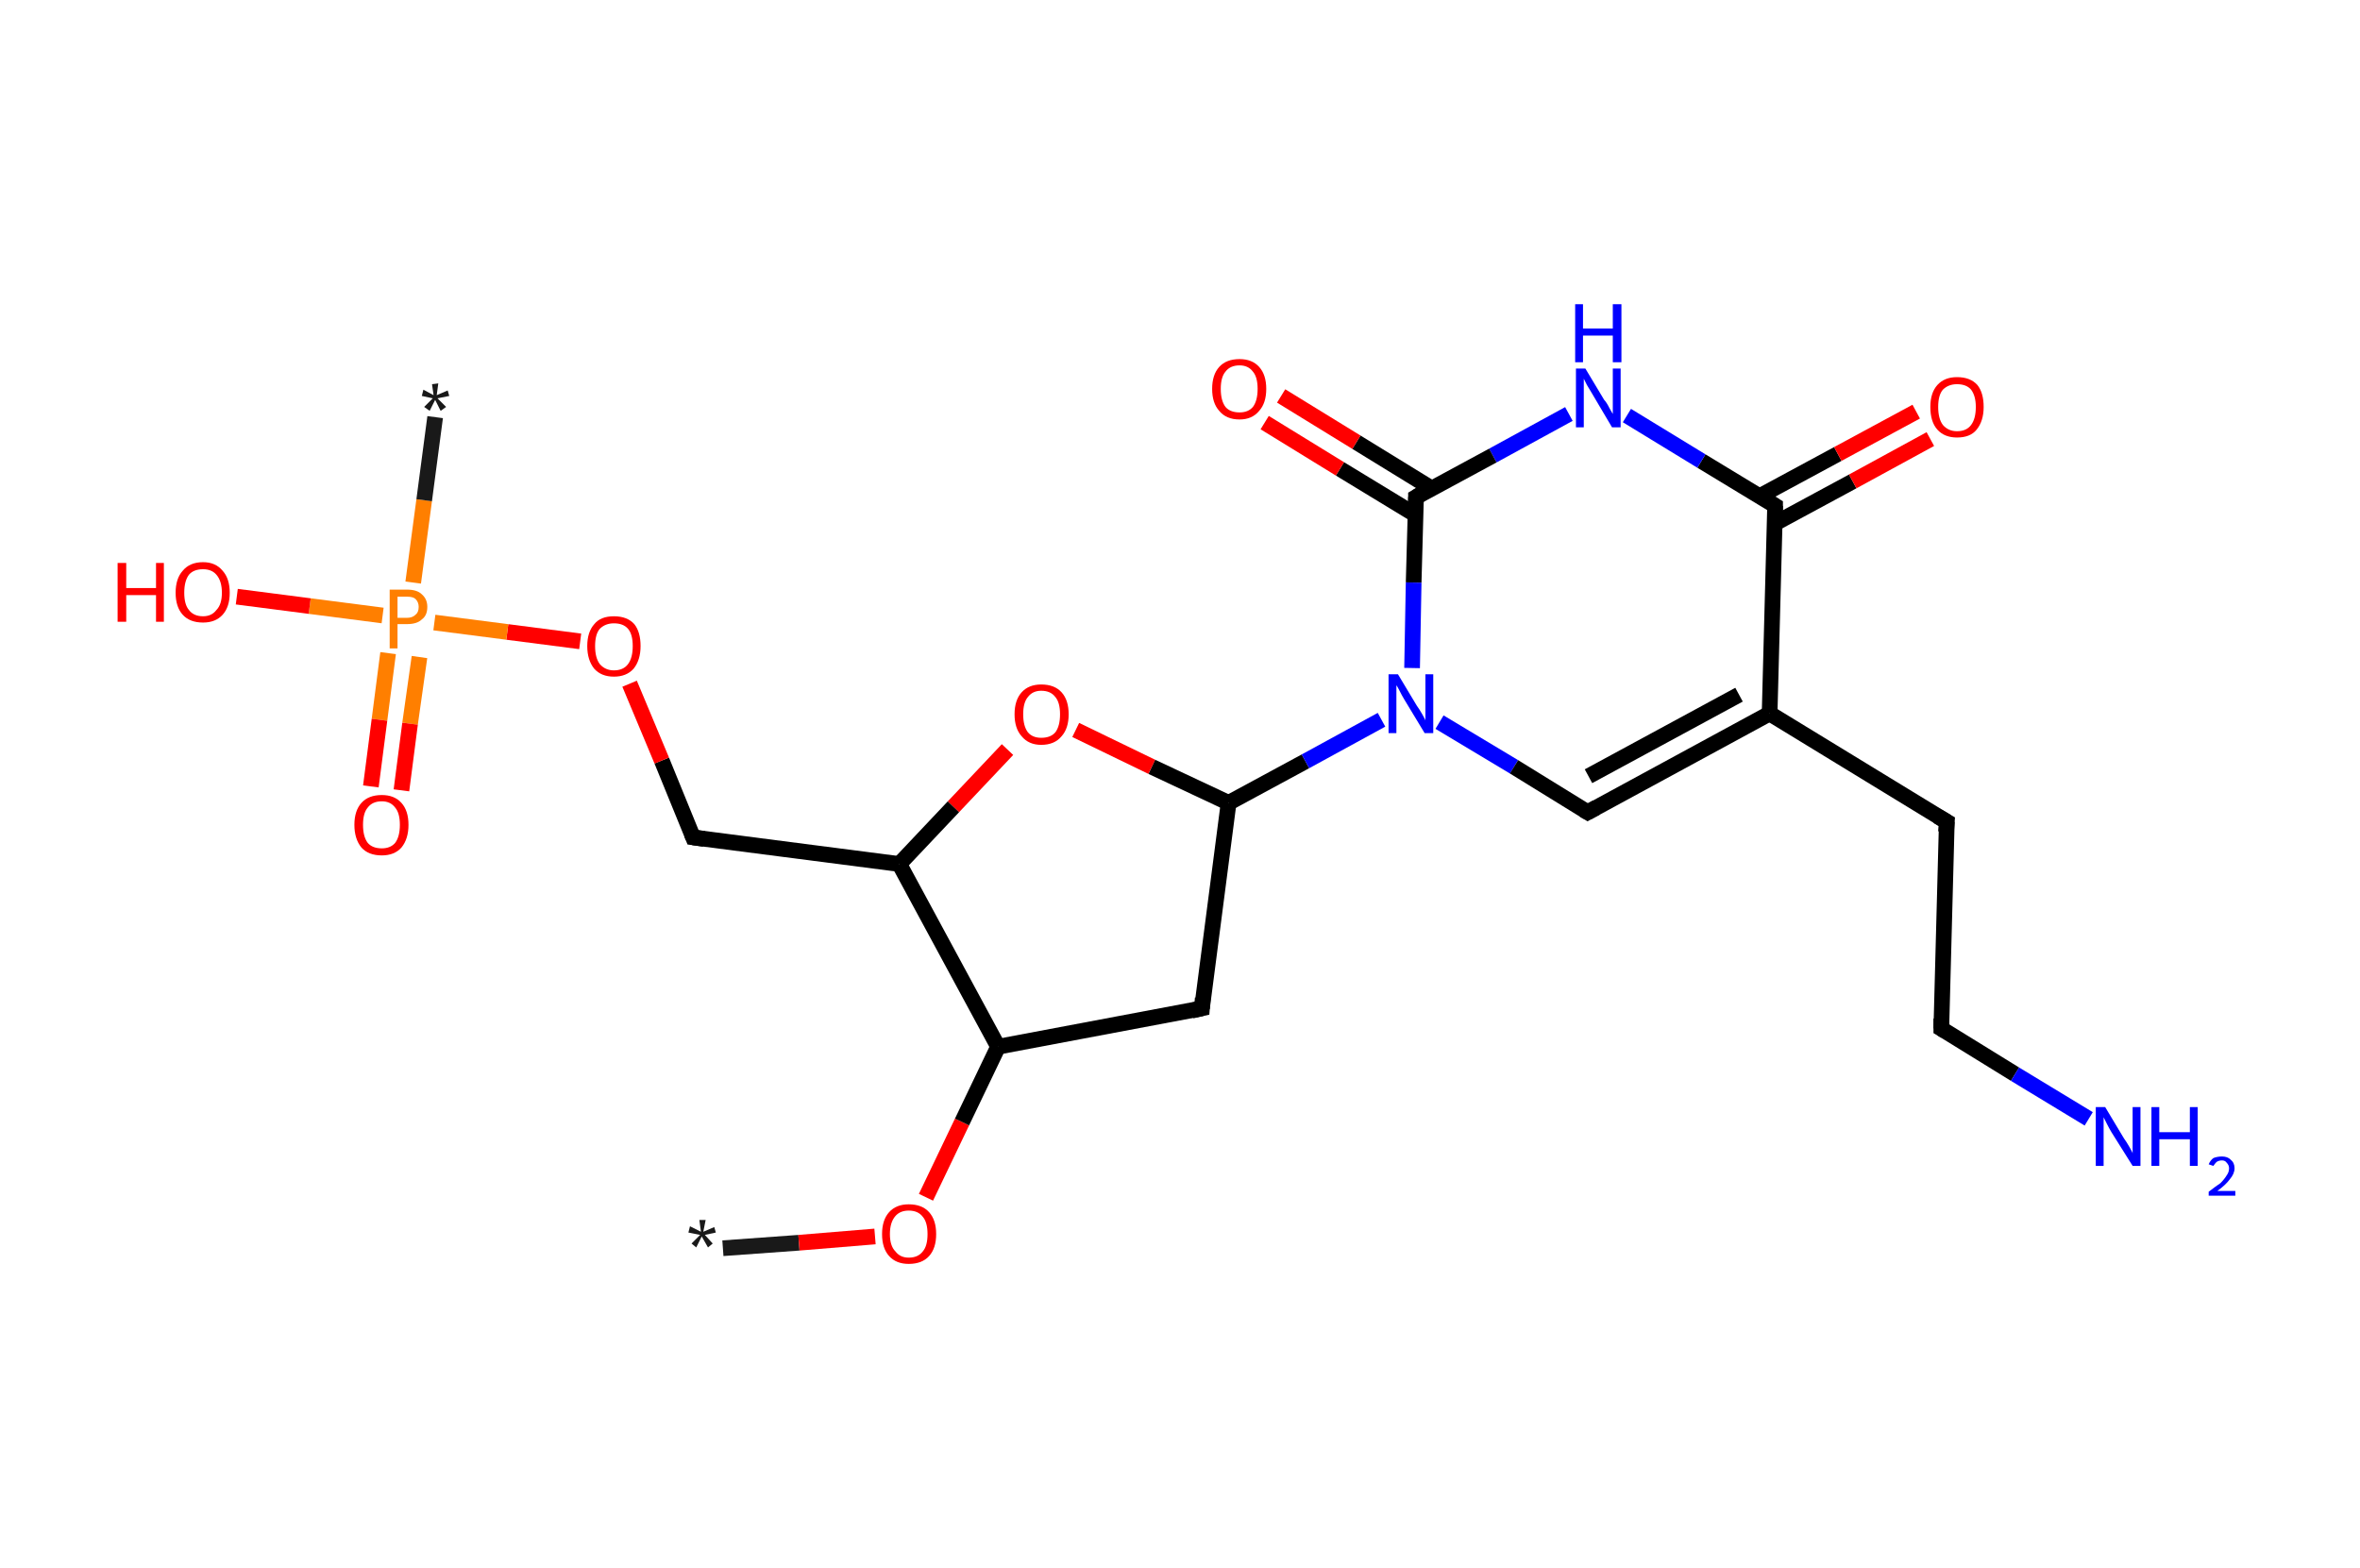 <?xml version='1.0' encoding='ASCII' standalone='yes'?>
<svg xmlns="http://www.w3.org/2000/svg" xmlns:rdkit="http://www.rdkit.org/xml" xmlns:xlink="http://www.w3.org/1999/xlink" version="1.1" baseProfile="full" xml:space="preserve" width="301px" height="200px" viewBox="0 0 301 200">
<!-- END OF HEADER -->
<rect style="opacity:1.0;fill:#FFFFFF;stroke:none" width="301.0" height="200.0" x="0.0" y="0.0"> </rect>
<path class="bond-0 atom-0 atom-1" d="M 92.2,159.2 L 101.9,158.5" style="fill:none;fill-rule:evenodd;stroke:#191919;stroke-width:2.0px;stroke-linecap:butt;stroke-linejoin:miter;stroke-opacity:1"/>
<path class="bond-0 atom-0 atom-1" d="M 101.9,158.5 L 111.6,157.7" style="fill:none;fill-rule:evenodd;stroke:#FF0000;stroke-width:2.0px;stroke-linecap:butt;stroke-linejoin:miter;stroke-opacity:1"/>
<path class="bond-1 atom-1 atom-2" d="M 118.1,152.7 L 122.7,143.1" style="fill:none;fill-rule:evenodd;stroke:#FF0000;stroke-width:2.0px;stroke-linecap:butt;stroke-linejoin:miter;stroke-opacity:1"/>
<path class="bond-1 atom-1 atom-2" d="M 122.7,143.1 L 127.3,133.5" style="fill:none;fill-rule:evenodd;stroke:#000000;stroke-width:2.0px;stroke-linecap:butt;stroke-linejoin:miter;stroke-opacity:1"/>
<path class="bond-2 atom-2 atom-3" d="M 127.3,133.5 L 153.3,128.6" style="fill:none;fill-rule:evenodd;stroke:#000000;stroke-width:2.0px;stroke-linecap:butt;stroke-linejoin:miter;stroke-opacity:1"/>
<path class="bond-3 atom-3 atom-4" d="M 153.3,128.6 L 156.7,102.4" style="fill:none;fill-rule:evenodd;stroke:#000000;stroke-width:2.0px;stroke-linecap:butt;stroke-linejoin:miter;stroke-opacity:1"/>
<path class="bond-4 atom-4 atom-5" d="M 156.7,102.4 L 166.5,97.1" style="fill:none;fill-rule:evenodd;stroke:#000000;stroke-width:2.0px;stroke-linecap:butt;stroke-linejoin:miter;stroke-opacity:1"/>
<path class="bond-4 atom-4 atom-5" d="M 166.5,97.1 L 176.2,91.8" style="fill:none;fill-rule:evenodd;stroke:#0000FF;stroke-width:2.0px;stroke-linecap:butt;stroke-linejoin:miter;stroke-opacity:1"/>
<path class="bond-5 atom-5 atom-6" d="M 183.6,92.1 L 193.1,97.8" style="fill:none;fill-rule:evenodd;stroke:#0000FF;stroke-width:2.0px;stroke-linecap:butt;stroke-linejoin:miter;stroke-opacity:1"/>
<path class="bond-5 atom-5 atom-6" d="M 193.1,97.8 L 202.5,103.6" style="fill:none;fill-rule:evenodd;stroke:#000000;stroke-width:2.0px;stroke-linecap:butt;stroke-linejoin:miter;stroke-opacity:1"/>
<path class="bond-6 atom-6 atom-7" d="M 202.5,103.6 L 225.7,91.0" style="fill:none;fill-rule:evenodd;stroke:#000000;stroke-width:2.0px;stroke-linecap:butt;stroke-linejoin:miter;stroke-opacity:1"/>
<path class="bond-6 atom-6 atom-7" d="M 202.6,99.0 L 221.8,88.6" style="fill:none;fill-rule:evenodd;stroke:#000000;stroke-width:2.0px;stroke-linecap:butt;stroke-linejoin:miter;stroke-opacity:1"/>
<path class="bond-7 atom-7 atom-8" d="M 225.7,91.0 L 248.3,104.8" style="fill:none;fill-rule:evenodd;stroke:#000000;stroke-width:2.0px;stroke-linecap:butt;stroke-linejoin:miter;stroke-opacity:1"/>
<path class="bond-8 atom-8 atom-9" d="M 248.3,104.8 L 247.6,131.2" style="fill:none;fill-rule:evenodd;stroke:#000000;stroke-width:2.0px;stroke-linecap:butt;stroke-linejoin:miter;stroke-opacity:1"/>
<path class="bond-9 atom-9 atom-10" d="M 247.6,131.2 L 257.0,137.0" style="fill:none;fill-rule:evenodd;stroke:#000000;stroke-width:2.0px;stroke-linecap:butt;stroke-linejoin:miter;stroke-opacity:1"/>
<path class="bond-9 atom-9 atom-10" d="M 257.0,137.0 L 266.4,142.7" style="fill:none;fill-rule:evenodd;stroke:#0000FF;stroke-width:2.0px;stroke-linecap:butt;stroke-linejoin:miter;stroke-opacity:1"/>
<path class="bond-10 atom-7 atom-11" d="M 225.7,91.0 L 226.4,64.5" style="fill:none;fill-rule:evenodd;stroke:#000000;stroke-width:2.0px;stroke-linecap:butt;stroke-linejoin:miter;stroke-opacity:1"/>
<path class="bond-11 atom-11 atom-12" d="M 226.3,66.8 L 236.3,61.4" style="fill:none;fill-rule:evenodd;stroke:#000000;stroke-width:2.0px;stroke-linecap:butt;stroke-linejoin:miter;stroke-opacity:1"/>
<path class="bond-11 atom-11 atom-12" d="M 236.3,61.4 L 246.2,56.0" style="fill:none;fill-rule:evenodd;stroke:#FF0000;stroke-width:2.0px;stroke-linecap:butt;stroke-linejoin:miter;stroke-opacity:1"/>
<path class="bond-11 atom-11 atom-12" d="M 224.4,63.3 L 234.4,57.9" style="fill:none;fill-rule:evenodd;stroke:#000000;stroke-width:2.0px;stroke-linecap:butt;stroke-linejoin:miter;stroke-opacity:1"/>
<path class="bond-11 atom-11 atom-12" d="M 234.4,57.9 L 244.4,52.5" style="fill:none;fill-rule:evenodd;stroke:#FF0000;stroke-width:2.0px;stroke-linecap:butt;stroke-linejoin:miter;stroke-opacity:1"/>
<path class="bond-12 atom-11 atom-13" d="M 226.4,64.5 L 217.0,58.8" style="fill:none;fill-rule:evenodd;stroke:#000000;stroke-width:2.0px;stroke-linecap:butt;stroke-linejoin:miter;stroke-opacity:1"/>
<path class="bond-12 atom-11 atom-13" d="M 217.0,58.8 L 207.5,53.0" style="fill:none;fill-rule:evenodd;stroke:#0000FF;stroke-width:2.0px;stroke-linecap:butt;stroke-linejoin:miter;stroke-opacity:1"/>
<path class="bond-13 atom-13 atom-14" d="M 200.1,52.8 L 190.4,58.1" style="fill:none;fill-rule:evenodd;stroke:#0000FF;stroke-width:2.0px;stroke-linecap:butt;stroke-linejoin:miter;stroke-opacity:1"/>
<path class="bond-13 atom-13 atom-14" d="M 190.4,58.1 L 180.6,63.4" style="fill:none;fill-rule:evenodd;stroke:#000000;stroke-width:2.0px;stroke-linecap:butt;stroke-linejoin:miter;stroke-opacity:1"/>
<path class="bond-14 atom-14 atom-15" d="M 182.6,62.3 L 173.0,56.4" style="fill:none;fill-rule:evenodd;stroke:#000000;stroke-width:2.0px;stroke-linecap:butt;stroke-linejoin:miter;stroke-opacity:1"/>
<path class="bond-14 atom-14 atom-15" d="M 173.0,56.4 L 163.4,50.5" style="fill:none;fill-rule:evenodd;stroke:#FF0000;stroke-width:2.0px;stroke-linecap:butt;stroke-linejoin:miter;stroke-opacity:1"/>
<path class="bond-14 atom-14 atom-15" d="M 180.6,65.7 L 170.9,59.8" style="fill:none;fill-rule:evenodd;stroke:#000000;stroke-width:2.0px;stroke-linecap:butt;stroke-linejoin:miter;stroke-opacity:1"/>
<path class="bond-14 atom-14 atom-15" d="M 170.9,59.8 L 161.3,53.9" style="fill:none;fill-rule:evenodd;stroke:#FF0000;stroke-width:2.0px;stroke-linecap:butt;stroke-linejoin:miter;stroke-opacity:1"/>
<path class="bond-15 atom-4 atom-16" d="M 156.7,102.4 L 146.9,97.8" style="fill:none;fill-rule:evenodd;stroke:#000000;stroke-width:2.0px;stroke-linecap:butt;stroke-linejoin:miter;stroke-opacity:1"/>
<path class="bond-15 atom-4 atom-16" d="M 146.9,97.8 L 137.2,93.1" style="fill:none;fill-rule:evenodd;stroke:#FF0000;stroke-width:2.0px;stroke-linecap:butt;stroke-linejoin:miter;stroke-opacity:1"/>
<path class="bond-16 atom-16 atom-17" d="M 128.5,95.6 L 121.6,102.9" style="fill:none;fill-rule:evenodd;stroke:#FF0000;stroke-width:2.0px;stroke-linecap:butt;stroke-linejoin:miter;stroke-opacity:1"/>
<path class="bond-16 atom-16 atom-17" d="M 121.6,102.9 L 114.7,110.2" style="fill:none;fill-rule:evenodd;stroke:#000000;stroke-width:2.0px;stroke-linecap:butt;stroke-linejoin:miter;stroke-opacity:1"/>
<path class="bond-17 atom-17 atom-18" d="M 114.7,110.2 L 88.4,106.8" style="fill:none;fill-rule:evenodd;stroke:#000000;stroke-width:2.0px;stroke-linecap:butt;stroke-linejoin:miter;stroke-opacity:1"/>
<path class="bond-18 atom-18 atom-19" d="M 88.4,106.8 L 84.4,97.0" style="fill:none;fill-rule:evenodd;stroke:#000000;stroke-width:2.0px;stroke-linecap:butt;stroke-linejoin:miter;stroke-opacity:1"/>
<path class="bond-18 atom-18 atom-19" d="M 84.4,97.0 L 80.3,87.2" style="fill:none;fill-rule:evenodd;stroke:#FF0000;stroke-width:2.0px;stroke-linecap:butt;stroke-linejoin:miter;stroke-opacity:1"/>
<path class="bond-19 atom-19 atom-20" d="M 74.0,81.8 L 64.7,80.6" style="fill:none;fill-rule:evenodd;stroke:#FF0000;stroke-width:2.0px;stroke-linecap:butt;stroke-linejoin:miter;stroke-opacity:1"/>
<path class="bond-19 atom-19 atom-20" d="M 64.7,80.6 L 55.4,79.4" style="fill:none;fill-rule:evenodd;stroke:#FF7F00;stroke-width:2.0px;stroke-linecap:butt;stroke-linejoin:miter;stroke-opacity:1"/>
<path class="bond-20 atom-20 atom-21" d="M 52.7,74.3 L 54.1,63.8" style="fill:none;fill-rule:evenodd;stroke:#FF7F00;stroke-width:2.0px;stroke-linecap:butt;stroke-linejoin:miter;stroke-opacity:1"/>
<path class="bond-20 atom-20 atom-21" d="M 54.1,63.8 L 55.5,53.2" style="fill:none;fill-rule:evenodd;stroke:#191919;stroke-width:2.0px;stroke-linecap:butt;stroke-linejoin:miter;stroke-opacity:1"/>
<path class="bond-21 atom-20 atom-22" d="M 49.5,83.3 L 48.4,91.8" style="fill:none;fill-rule:evenodd;stroke:#FF7F00;stroke-width:2.0px;stroke-linecap:butt;stroke-linejoin:miter;stroke-opacity:1"/>
<path class="bond-21 atom-20 atom-22" d="M 48.4,91.8 L 47.3,100.3" style="fill:none;fill-rule:evenodd;stroke:#FF0000;stroke-width:2.0px;stroke-linecap:butt;stroke-linejoin:miter;stroke-opacity:1"/>
<path class="bond-21 atom-20 atom-22" d="M 53.5,83.8 L 52.3,92.3" style="fill:none;fill-rule:evenodd;stroke:#FF7F00;stroke-width:2.0px;stroke-linecap:butt;stroke-linejoin:miter;stroke-opacity:1"/>
<path class="bond-21 atom-20 atom-22" d="M 52.3,92.3 L 51.2,100.8" style="fill:none;fill-rule:evenodd;stroke:#FF0000;stroke-width:2.0px;stroke-linecap:butt;stroke-linejoin:miter;stroke-opacity:1"/>
<path class="bond-22 atom-20 atom-23" d="M 48.8,78.5 L 39.5,77.3" style="fill:none;fill-rule:evenodd;stroke:#FF7F00;stroke-width:2.0px;stroke-linecap:butt;stroke-linejoin:miter;stroke-opacity:1"/>
<path class="bond-22 atom-20 atom-23" d="M 39.5,77.3 L 30.2,76.1" style="fill:none;fill-rule:evenodd;stroke:#FF0000;stroke-width:2.0px;stroke-linecap:butt;stroke-linejoin:miter;stroke-opacity:1"/>
<path class="bond-23 atom-17 atom-2" d="M 114.7,110.2 L 127.3,133.5" style="fill:none;fill-rule:evenodd;stroke:#000000;stroke-width:2.0px;stroke-linecap:butt;stroke-linejoin:miter;stroke-opacity:1"/>
<path class="bond-24 atom-14 atom-5" d="M 180.6,63.4 L 180.3,74.3" style="fill:none;fill-rule:evenodd;stroke:#000000;stroke-width:2.0px;stroke-linecap:butt;stroke-linejoin:miter;stroke-opacity:1"/>
<path class="bond-24 atom-14 atom-5" d="M 180.3,74.3 L 180.1,85.2" style="fill:none;fill-rule:evenodd;stroke:#0000FF;stroke-width:2.0px;stroke-linecap:butt;stroke-linejoin:miter;stroke-opacity:1"/>
<path d="M 152.0,128.9 L 153.3,128.6 L 153.4,127.3" style="fill:none;stroke:#000000;stroke-width:2.0px;stroke-linecap:butt;stroke-linejoin:miter;stroke-opacity:1;"/>
<path d="M 202.0,103.3 L 202.5,103.6 L 203.6,103.0" style="fill:none;stroke:#000000;stroke-width:2.0px;stroke-linecap:butt;stroke-linejoin:miter;stroke-opacity:1;"/>
<path d="M 247.1,104.1 L 248.3,104.8 L 248.2,106.1" style="fill:none;stroke:#000000;stroke-width:2.0px;stroke-linecap:butt;stroke-linejoin:miter;stroke-opacity:1;"/>
<path d="M 247.6,129.9 L 247.6,131.2 L 248.1,131.5" style="fill:none;stroke:#000000;stroke-width:2.0px;stroke-linecap:butt;stroke-linejoin:miter;stroke-opacity:1;"/>
<path d="M 226.4,65.9 L 226.4,64.5 L 225.9,64.2" style="fill:none;stroke:#000000;stroke-width:2.0px;stroke-linecap:butt;stroke-linejoin:miter;stroke-opacity:1;"/>
<path d="M 181.1,63.1 L 180.6,63.4 L 180.6,63.9" style="fill:none;stroke:#000000;stroke-width:2.0px;stroke-linecap:butt;stroke-linejoin:miter;stroke-opacity:1;"/>
<path d="M 89.8,107.0 L 88.4,106.8 L 88.2,106.3" style="fill:none;stroke:#000000;stroke-width:2.0px;stroke-linecap:butt;stroke-linejoin:miter;stroke-opacity:1;"/>
<path class="atom-0" d="M 88.2 158.6 L 89.3 157.5 L 87.8 157.2 L 88.0 156.4 L 89.4 157.1 L 89.2 155.6 L 90.0 155.6 L 89.7 157.1 L 91.1 156.5 L 91.3 157.2 L 89.9 157.5 L 90.9 158.6 L 90.3 159.1 L 89.5 157.7 L 88.8 159.1 L 88.2 158.6 " fill="#191919"/>
<path class="atom-1" d="M 112.5 157.4 Q 112.5 155.6, 113.4 154.6 Q 114.3 153.6, 115.9 153.6 Q 117.6 153.6, 118.5 154.6 Q 119.4 155.6, 119.4 157.4 Q 119.4 159.2, 118.5 160.2 Q 117.6 161.2, 115.9 161.2 Q 114.3 161.2, 113.4 160.2 Q 112.5 159.2, 112.5 157.4 M 115.9 160.4 Q 117.1 160.4, 117.7 159.6 Q 118.3 158.9, 118.3 157.4 Q 118.3 155.9, 117.7 155.2 Q 117.1 154.4, 115.9 154.4 Q 114.8 154.4, 114.2 155.1 Q 113.5 155.9, 113.5 157.4 Q 113.5 158.9, 114.2 159.6 Q 114.8 160.4, 115.9 160.4 " fill="#FF0000"/>
<path class="atom-5" d="M 178.3 86.0 L 180.7 90.0 Q 181.0 90.4, 181.4 91.1 Q 181.8 91.8, 181.8 91.9 L 181.8 86.0 L 182.8 86.0 L 182.8 93.5 L 181.7 93.5 L 179.1 89.2 Q 178.8 88.7, 178.5 88.1 Q 178.2 87.5, 178.1 87.4 L 178.1 93.5 L 177.1 93.5 L 177.1 86.0 L 178.3 86.0 " fill="#0000FF"/>
<path class="atom-10" d="M 268.5 141.2 L 270.9 145.2 Q 271.2 145.6, 271.6 146.3 Q 272.0 147.0, 272.0 147.1 L 272.0 141.2 L 273.0 141.2 L 273.0 148.7 L 272.0 148.7 L 269.3 144.4 Q 269.0 143.9, 268.7 143.3 Q 268.4 142.7, 268.3 142.5 L 268.3 148.7 L 267.3 148.7 L 267.3 141.2 L 268.5 141.2 " fill="#0000FF"/>
<path class="atom-10" d="M 274.4 141.2 L 275.4 141.2 L 275.4 144.4 L 279.3 144.4 L 279.3 141.2 L 280.3 141.2 L 280.3 148.7 L 279.3 148.7 L 279.3 145.3 L 275.4 145.3 L 275.4 148.7 L 274.4 148.7 L 274.4 141.2 " fill="#0000FF"/>
<path class="atom-10" d="M 281.7 148.5 Q 281.9 148.0, 282.3 147.7 Q 282.8 147.5, 283.4 147.5 Q 284.1 147.5, 284.5 147.9 Q 285.0 148.3, 285.0 149.0 Q 285.0 149.7, 284.4 150.4 Q 283.9 151.1, 282.8 151.9 L 285.1 151.9 L 285.1 152.5 L 281.7 152.5 L 281.7 152.0 Q 282.6 151.3, 283.2 150.9 Q 283.7 150.4, 284.0 149.9 Q 284.3 149.5, 284.3 149.0 Q 284.3 148.6, 284.0 148.3 Q 283.8 148.0, 283.4 148.0 Q 283.0 148.0, 282.7 148.2 Q 282.5 148.4, 282.3 148.7 L 281.7 148.5 " fill="#0000FF"/>
<path class="atom-12" d="M 246.2 51.9 Q 246.2 50.1, 247.1 49.1 Q 248.0 48.1, 249.6 48.1 Q 251.3 48.1, 252.2 49.1 Q 253.0 50.1, 253.0 51.9 Q 253.0 53.7, 252.1 54.8 Q 251.3 55.8, 249.6 55.8 Q 248.0 55.8, 247.1 54.8 Q 246.2 53.8, 246.2 51.9 M 249.6 55.0 Q 250.8 55.0, 251.4 54.2 Q 252.0 53.4, 252.0 51.9 Q 252.0 50.5, 251.4 49.7 Q 250.8 49.0, 249.6 49.0 Q 248.5 49.0, 247.8 49.7 Q 247.2 50.4, 247.2 51.9 Q 247.2 53.4, 247.8 54.2 Q 248.5 55.0, 249.6 55.0 " fill="#FF0000"/>
<path class="atom-13" d="M 202.2 47.0 L 204.6 51.0 Q 204.9 51.3, 205.3 52.1 Q 205.7 52.8, 205.7 52.8 L 205.7 47.0 L 206.7 47.0 L 206.7 54.5 L 205.6 54.5 L 203.0 50.1 Q 202.7 49.6, 202.4 49.1 Q 202.1 48.5, 202.0 48.3 L 202.0 54.5 L 201.0 54.5 L 201.0 47.0 L 202.2 47.0 " fill="#0000FF"/>
<path class="atom-13" d="M 200.9 38.8 L 201.9 38.8 L 201.9 41.9 L 205.7 41.9 L 205.7 38.8 L 206.8 38.8 L 206.8 46.2 L 205.7 46.2 L 205.7 42.8 L 201.9 42.8 L 201.9 46.2 L 200.9 46.2 L 200.9 38.8 " fill="#0000FF"/>
<path class="atom-15" d="M 154.6 49.6 Q 154.6 47.8, 155.5 46.8 Q 156.4 45.8, 158.1 45.8 Q 159.7 45.8, 160.6 46.8 Q 161.5 47.8, 161.5 49.6 Q 161.5 51.4, 160.6 52.4 Q 159.7 53.5, 158.1 53.5 Q 156.4 53.5, 155.5 52.4 Q 154.6 51.4, 154.6 49.6 M 158.1 52.6 Q 159.2 52.6, 159.8 51.9 Q 160.4 51.1, 160.4 49.6 Q 160.4 48.1, 159.8 47.4 Q 159.2 46.6, 158.1 46.6 Q 156.9 46.6, 156.3 47.4 Q 155.7 48.1, 155.7 49.6 Q 155.7 51.1, 156.3 51.9 Q 156.9 52.6, 158.1 52.6 " fill="#FF0000"/>
<path class="atom-16" d="M 129.4 91.1 Q 129.4 89.3, 130.3 88.3 Q 131.2 87.3, 132.8 87.3 Q 134.5 87.3, 135.4 88.3 Q 136.3 89.3, 136.3 91.1 Q 136.3 92.9, 135.4 93.9 Q 134.5 95.0, 132.8 95.0 Q 131.2 95.0, 130.3 93.9 Q 129.4 92.9, 129.4 91.1 M 132.8 94.1 Q 134.0 94.1, 134.6 93.4 Q 135.2 92.6, 135.2 91.1 Q 135.2 89.6, 134.6 88.9 Q 134.0 88.1, 132.8 88.1 Q 131.7 88.1, 131.1 88.9 Q 130.5 89.6, 130.5 91.1 Q 130.5 92.6, 131.1 93.4 Q 131.7 94.1, 132.8 94.1 " fill="#FF0000"/>
<path class="atom-19" d="M 74.9 82.4 Q 74.9 80.6, 75.8 79.6 Q 76.6 78.6, 78.3 78.6 Q 80.0 78.6, 80.9 79.6 Q 81.7 80.6, 81.7 82.4 Q 81.7 84.2, 80.8 85.3 Q 79.9 86.3, 78.3 86.3 Q 76.7 86.3, 75.8 85.3 Q 74.9 84.2, 74.9 82.4 M 78.3 85.5 Q 79.5 85.5, 80.1 84.7 Q 80.7 83.9, 80.7 82.4 Q 80.7 80.9, 80.1 80.2 Q 79.5 79.5, 78.3 79.5 Q 77.2 79.5, 76.5 80.2 Q 75.9 80.9, 75.9 82.4 Q 75.9 83.9, 76.5 84.7 Q 77.2 85.5, 78.3 85.5 " fill="#FF0000"/>
<path class="atom-20" d="M 51.9 75.2 Q 53.2 75.2, 53.8 75.8 Q 54.5 76.4, 54.5 77.4 Q 54.5 78.5, 53.8 79.0 Q 53.2 79.6, 51.9 79.6 L 50.7 79.6 L 50.7 82.7 L 49.7 82.7 L 49.7 75.2 L 51.9 75.2 M 51.9 78.8 Q 52.6 78.8, 53.0 78.4 Q 53.4 78.1, 53.4 77.4 Q 53.4 76.8, 53.0 76.4 Q 52.7 76.1, 51.9 76.1 L 50.7 76.1 L 50.7 78.8 L 51.9 78.8 " fill="#FF7F00"/>
<path class="atom-21" d="M 54.1 51.9 L 55.2 50.8 L 53.8 50.5 L 54.0 49.7 L 55.3 50.4 L 55.1 49.0 L 55.9 48.9 L 55.7 50.4 L 57.1 49.8 L 57.3 50.5 L 55.8 50.8 L 56.9 51.9 L 56.2 52.4 L 55.5 51.0 L 54.8 52.4 L 54.1 51.9 " fill="#191919"/>
<path class="atom-22" d="M 45.2 105.2 Q 45.2 103.4, 46.1 102.4 Q 47.0 101.4, 48.7 101.4 Q 50.3 101.4, 51.2 102.4 Q 52.1 103.4, 52.1 105.2 Q 52.1 107.0, 51.2 108.1 Q 50.3 109.1, 48.7 109.1 Q 47.0 109.1, 46.1 108.1 Q 45.2 107.0, 45.2 105.2 M 48.7 108.2 Q 49.8 108.2, 50.4 107.5 Q 51.0 106.7, 51.0 105.2 Q 51.0 103.7, 50.4 103.0 Q 49.8 102.2, 48.7 102.2 Q 47.5 102.2, 46.9 103.0 Q 46.3 103.7, 46.3 105.2 Q 46.3 106.7, 46.9 107.5 Q 47.5 108.2, 48.7 108.2 " fill="#FF0000"/>
<path class="atom-23" d="M 15.0 71.8 L 16.1 71.8 L 16.1 75.0 L 19.9 75.0 L 19.9 71.8 L 20.9 71.8 L 20.9 79.3 L 19.9 79.3 L 19.9 75.9 L 16.1 75.9 L 16.1 79.3 L 15.0 79.3 L 15.0 71.8 " fill="#FF0000"/>
<path class="atom-23" d="M 22.4 75.6 Q 22.4 73.8, 23.3 72.8 Q 24.2 71.7, 25.9 71.7 Q 27.5 71.7, 28.4 72.8 Q 29.3 73.8, 29.3 75.6 Q 29.3 77.4, 28.4 78.4 Q 27.5 79.4, 25.9 79.4 Q 24.2 79.4, 23.3 78.4 Q 22.4 77.4, 22.4 75.6 M 25.9 78.6 Q 27.0 78.6, 27.6 77.8 Q 28.3 77.1, 28.3 75.6 Q 28.3 74.1, 27.6 73.3 Q 27.0 72.6, 25.9 72.6 Q 24.7 72.6, 24.1 73.3 Q 23.5 74.1, 23.5 75.6 Q 23.5 77.1, 24.1 77.8 Q 24.7 78.6, 25.9 78.6 " fill="#FF0000"/>
</svg>
